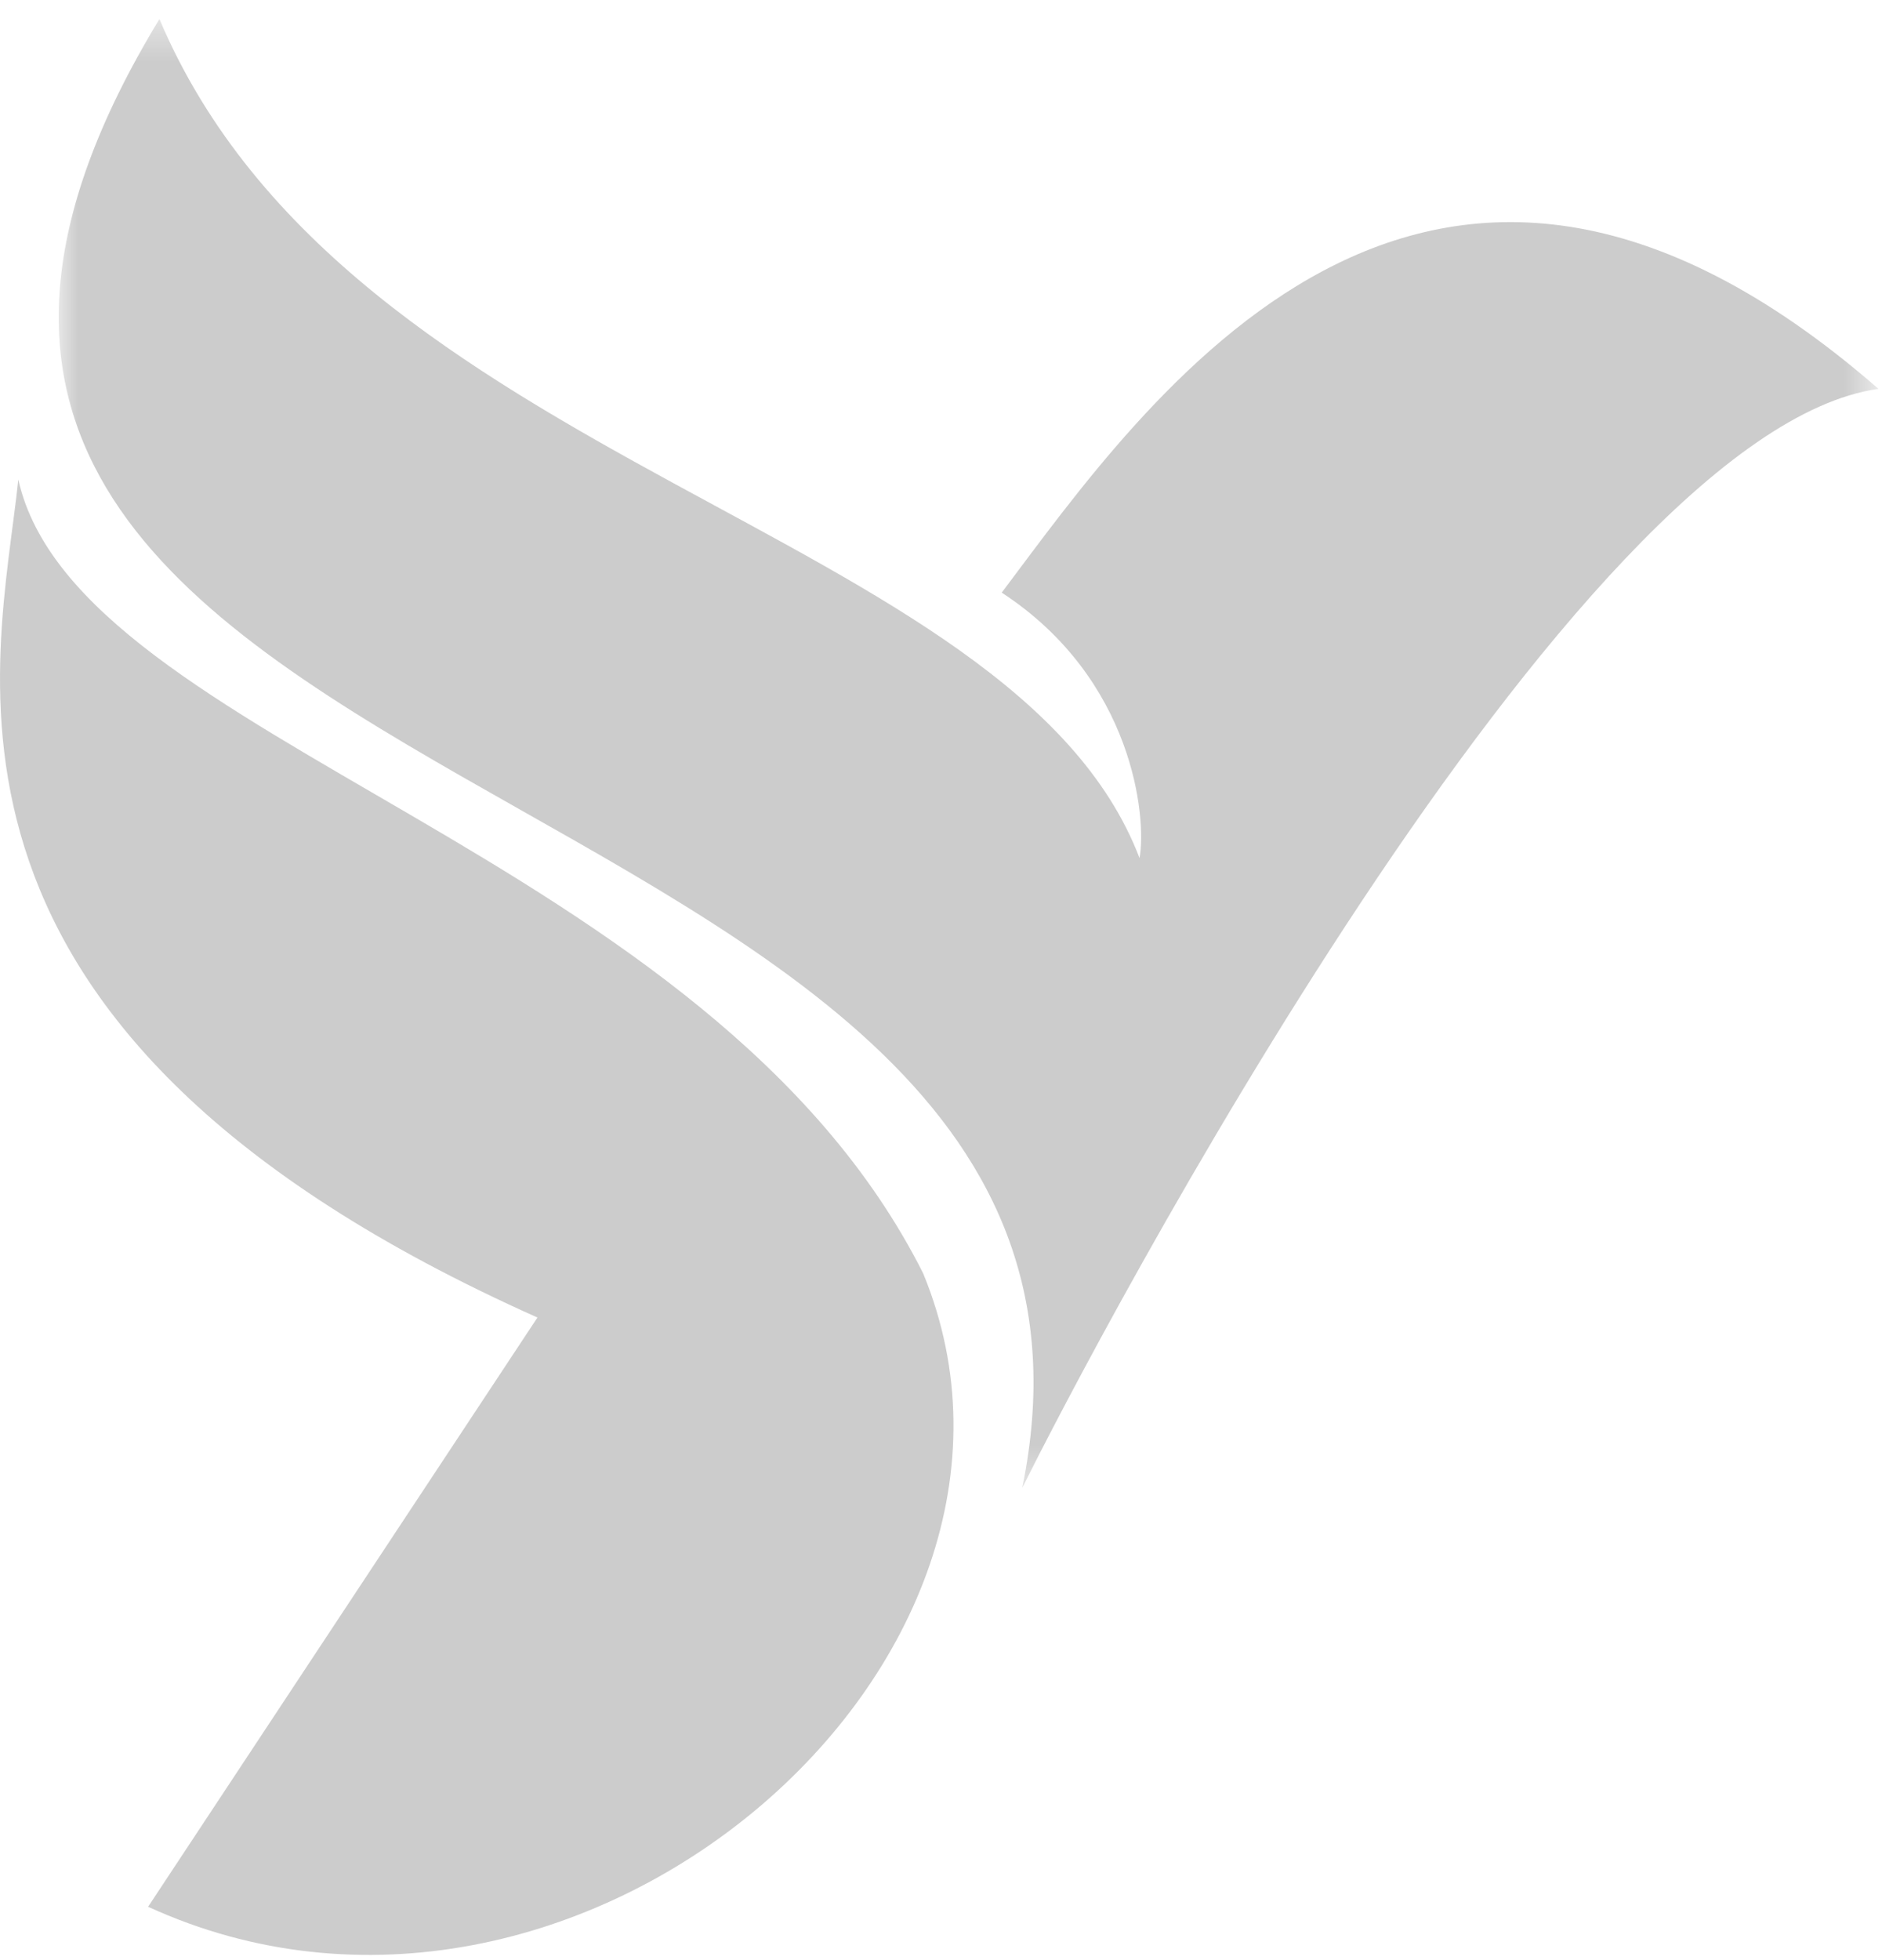 <svg width="49" height="51" viewBox="0 0 49 51" xmlns="http://www.w3.org/2000/svg" xmlns:xlink="http://www.w3.org/1999/xlink"><title>Page 1</title><defs><path id="a" d="M47.389.392H.009v38.224h47.38V.392z"/></defs><g fill="none" fill-rule="evenodd" opacity=".2"><path d="M13.993 34.282L3.856 49.614c11.122 5.095 24.357-6.335 20.18-16.48C18.473 22.073 2.026 19.365.477 12.48-.039 17.39-2.76 26.8 13.993 34.282" fill="#000"/><g transform="translate(1.519 .103)"><mask id="b" fill="#fff"><use xlink:href="#a"/></mask><path d="M28.15 22.224c.19-1.045-.153-4.667-3.588-6.907 3.74-4.966 10.993-15.607 22.827-5.302-7.979 1.12-20.45 24.872-22.293 28.6C29.148 18.926-10.324 21.709 2.632.393 7.596 12.116 24.85 13.596 28.15 22.224" fill="#000" mask="url(#b)"/></g></g></svg>